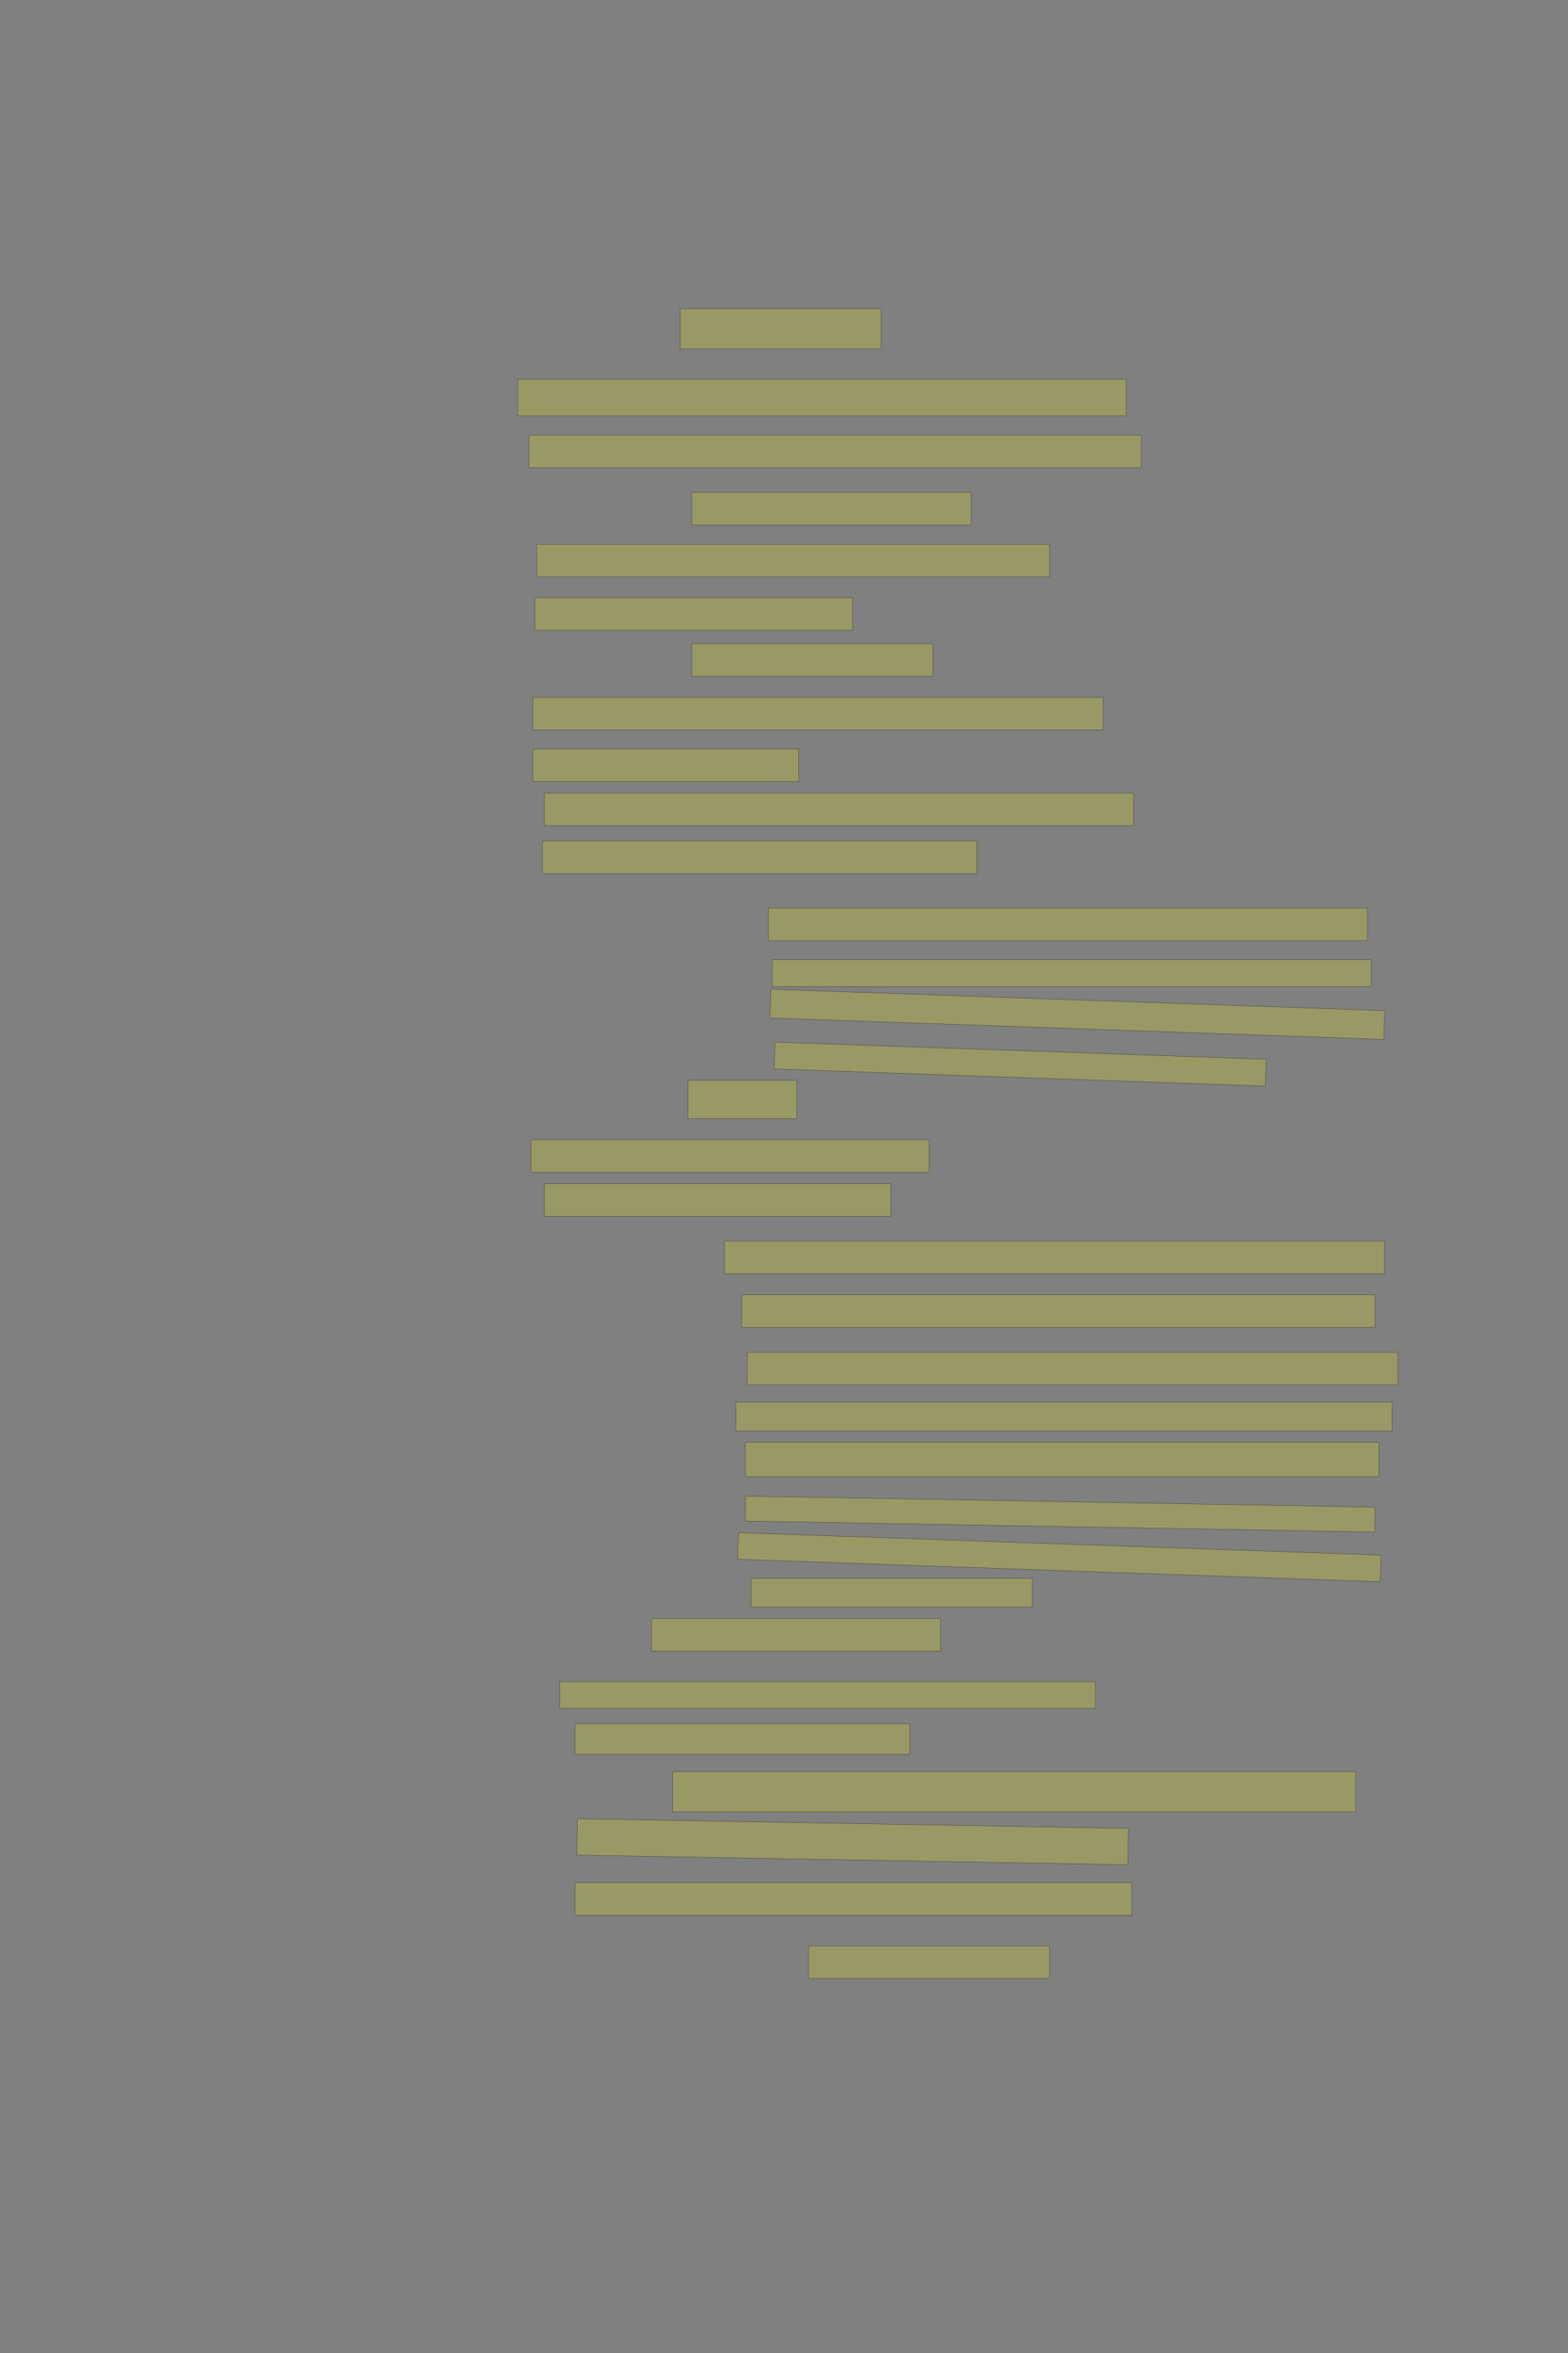 <?xml version="1.0" encoding="UTF-8" standalone="no"?><svg xmlns="http://www.w3.org/2000/svg" xmlns:xlink="http://www.w3.org/1999/xlink" height="6144" width="4096">
 <rect width="100%" height="100%" fill="#808080" stroke="none"/>
 <g>
  <title>Layer 1</title>
  <rect class=" imageannotationLine imageannotationLinked" fill="#FFFF00" fill-opacity="0.2" height="105" id="svg_4" stroke="#000000" stroke-opacity="0.5" width="524.547" x="1777.184" xlink:href="#la" y="806"/>
  <rect class=" imageannotationLine imageannotationLinked" fill="#FFFF00" fill-opacity="0.2" height="95" id="svg_6" stroke="#000000" stroke-opacity="0.5" width="1589.546" x="1352.184" xlink:href="#lb" y="991"/>
  <rect class=" imageannotationLine imageannotationLinked" fill="#FFFF00" fill-opacity="0.2" height="85" id="svg_8" stroke="#000000" stroke-opacity="0.5" width="1599.546" x="1382.184" xlink:href="#lc" y="1136"/>
  <rect class=" imageannotationLine imageannotationLinked" fill="#FFFF00" fill-opacity="0.2" height="85" id="svg_14" stroke="#000000" stroke-opacity="0.5" width="729.546" x="1807.184" xlink:href="#ld" y="1286"/>
  <rect class=" imageannotationLine imageannotationLinked" fill="#FFFF00" fill-opacity="0.2" height="85" id="svg_16" stroke="#000000" stroke-opacity="0.5" width="1339.546" x="1402.184" xlink:href="#le" y="1421"/>
  <rect class=" imageannotationLine imageannotationLinked" fill="#FFFF00" fill-opacity="0.2" height="85" id="svg_18" stroke="#000000" stroke-opacity="0.5" width="829.546" x="1397.184" xlink:href="#lf" y="1561"/>
  <rect class=" imageannotationLine imageannotationLinked" fill="#FFFF00" fill-opacity="0.2" height="85" id="svg_20" stroke="#000000" stroke-opacity="0.5" width="629.546" x="1807.184" xlink:href="#lg" y="1681"/>
  <rect class=" imageannotationLine imageannotationLinked" fill="#FFFF00" fill-opacity="0.2" height="85" id="svg_22" stroke="#000000" stroke-opacity="0.5" width="1489.546" x="1392.184" xlink:href="#lh" y="1821"/>
  <rect class=" imageannotationLine imageannotationLinked" fill="#FFFF00" fill-opacity="0.2" height="85" id="svg_24" stroke="#000000" stroke-opacity="0.5" width="694.546" x="1392.184" xlink:href="#li" y="1956"/>
  <rect class=" imageannotationLine imageannotationLinked" fill="#FFFF00" fill-opacity="0.2" height="85" id="svg_26" stroke="#000000" stroke-opacity="0.5" width="1539.546" x="1422.184" xlink:href="#lj" y="2071"/>
  <rect class=" imageannotationLine imageannotationLinked" fill="#FFFF00" fill-opacity="0.2" height="85" id="svg_28" stroke="#000000" stroke-opacity="0.5" width="1134.546" x="1417.184" xlink:href="#lk" y="2196"/>
  <rect class=" imageannotationLine imageannotationLinked" fill="#FFFF00" fill-opacity="0.2" height="70" id="svg_32" stroke="#000000" stroke-opacity="0.5" width="1564.546" x="2017.184" xlink:href="#ll" y="2506"/>
  <rect class=" imageannotationLine imageannotationLinked" fill="#FFFF00" fill-opacity="0.2" height="75.006" id="svg_34" stroke="#000000" stroke-opacity="0.5" transform="rotate(2, 2814.28, 2648.56)" width="1604.471" x="2012.044" xlink:href="#lm" y="2611.054"/>
  <rect class=" imageannotationLine imageannotationLinked" fill="#FFFF00" fill-opacity="0.2" height="70.009" id="svg_36" stroke="#000000" stroke-opacity="0.5" transform="rotate(2, 2664.81, 2778.52)" width="1284.317" x="2022.646" xlink:href="#ln" y="2743.515"/>
  <rect class=" imageannotationLine imageannotationLinked" fill="#FFFF00" fill-opacity="0.2" height="100" id="svg_38" stroke="#000000" stroke-opacity="0.5" width="284.547" x="1797.184" xlink:href="#lo" y="2821"/>
  <rect class=" imageannotationLine imageannotationLinked" fill="#FFFF00" fill-opacity="0.2" height="85" id="svg_40" stroke="#000000" stroke-opacity="0.5" width="1039.546" x="1387.184" xlink:href="#lp" y="2976"/>
  <rect class=" imageannotationLine imageannotationLinked" fill="#FFFF00" fill-opacity="0.2" height="85" id="svg_42" stroke="#000000" stroke-opacity="0.5" width="904.546" x="1422.184" xlink:href="#lq" y="3091"/>
  <rect class=" imageannotationLine imageannotationLinked" fill="#FFFF00" fill-opacity="0.2" height="85" id="svg_44" stroke="#000000" stroke-opacity="0.5" width="1724.546" x="1892.184" xlink:href="#lr" y="3241"/>
  <rect class=" imageannotationLine imageannotationLinked" fill="#FFFF00" fill-opacity="0.2" height="85" id="svg_46" stroke="#000000" stroke-opacity="0.5" width="1654.546" x="1937.184" xlink:href="#ls" y="3381"/>
  <rect class=" imageannotationLine imageannotationLinked" fill="#FFFF00" fill-opacity="0.2" height="85" id="svg_48" stroke="#000000" stroke-opacity="0.5" width="1699.546" x="1952.184" xlink:href="#lt" y="3531"/>
  <rect class=" imageannotationLine imageannotationLinked" fill="#FFFF00" fill-opacity="0.2" height="75" id="svg_50" stroke="#000000" stroke-opacity="0.5" width="1714.546" x="1922.184" xlink:href="#lu" y="3661"/>
  <rect class=" imageannotationLine imageannotationLinked" fill="#FFFF00" fill-opacity="0.2" height="90" id="svg_52" stroke="#000000" stroke-opacity="0.5" width="1654.546" x="1947.184" xlink:href="#lv" y="3766"/>
  <rect class=" imageannotationLine imageannotationLinked" fill="#FFFF00" fill-opacity="0.2" height="65" id="svg_54" stroke="#000000" stroke-opacity="0.5" transform="rotate(1, 2769.46, 3953.5)" width="1644.546" x="1947.184" xlink:href="#lw" y="3921"/>
  <rect class=" imageannotationLine imageannotationLinked" fill="#FFFF00" fill-opacity="0.2" height="69.504" id="svg_56" stroke="#000000" stroke-opacity="0.5" transform="rotate(2, 2767.22, 4066.09)" width="1679.546" x="1927.442" xlink:href="#lx" y="4031.344"/>
  <rect class=" imageannotationLine imageannotationLinked" fill="#FFFF00" fill-opacity="0.2" height="75" id="svg_58" stroke="#000000" stroke-opacity="0.5" width="734.546" x="1962.184" xlink:href="#ly" y="4121"/>
  <rect class=" imageannotationLine imageannotationLinked" fill="#FFFF00" fill-opacity="0.2" height="85" id="svg_60" stroke="#000000" stroke-opacity="0.5" width="754.546" x="1702.184" xlink:href="#lz" y="4226"/>
  <rect class=" imageannotationLine imageannotationLinked" fill="#FFFF00" fill-opacity="0.2" height="70" id="svg_62" stroke="#000000" stroke-opacity="0.5" width="1399.546" x="1462.184" xlink:href="#laa" y="4391"/>
  <rect class=" imageannotationLine imageannotationLinked" fill="#FFFF00" fill-opacity="0.2" height="80" id="svg_64" stroke="#000000" stroke-opacity="0.5" width="874.546" x="1502.184" xlink:href="#lab" y="4501"/>
  <rect class=" imageannotationLine imageannotationLinked" fill="#FFFF00" fill-opacity="0.2" height="105" id="svg_66" stroke="#000000" stroke-opacity="0.5" width="1784.546" x="1757.184" xlink:href="#lac" y="4625.999"/>
  <rect class=" imageannotationLine imageannotationLinked" fill="#FFFF00" fill-opacity="0.2" height="94.912" id="svg_68" stroke="#000000" stroke-opacity="0.5" transform="rotate(1, 2227.25, 4809.12)" width="1439.644" x="1507.429" xlink:href="#lad" y="4761.659"/>
  <rect class=" imageannotationLine imageannotationLinked" fill="#FFFF00" fill-opacity="0.2" height="85" id="svg_70" stroke="#000000" stroke-opacity="0.5" width="1454.546" x="1502.184" xlink:href="#lae" y="4916"/>
  <rect class=" imageannotationLine imageannotationLinked" fill="#FFFF00" fill-opacity="0.2" height="85" id="svg_72" stroke="#000000" stroke-opacity="0.5" width="629.546" x="2112.184" xlink:href="#laf" y="5081"/>
  <rect class=" imageannotationLine imageannotationLinked" fill="#FFFF00" fill-opacity="0.2" height="85" id="svg_83" stroke="#000000" stroke-opacity="0.5" width="1564.546" x="2007.184" xlink:href="#lag" y="2371"/>
 </g>

</svg>
